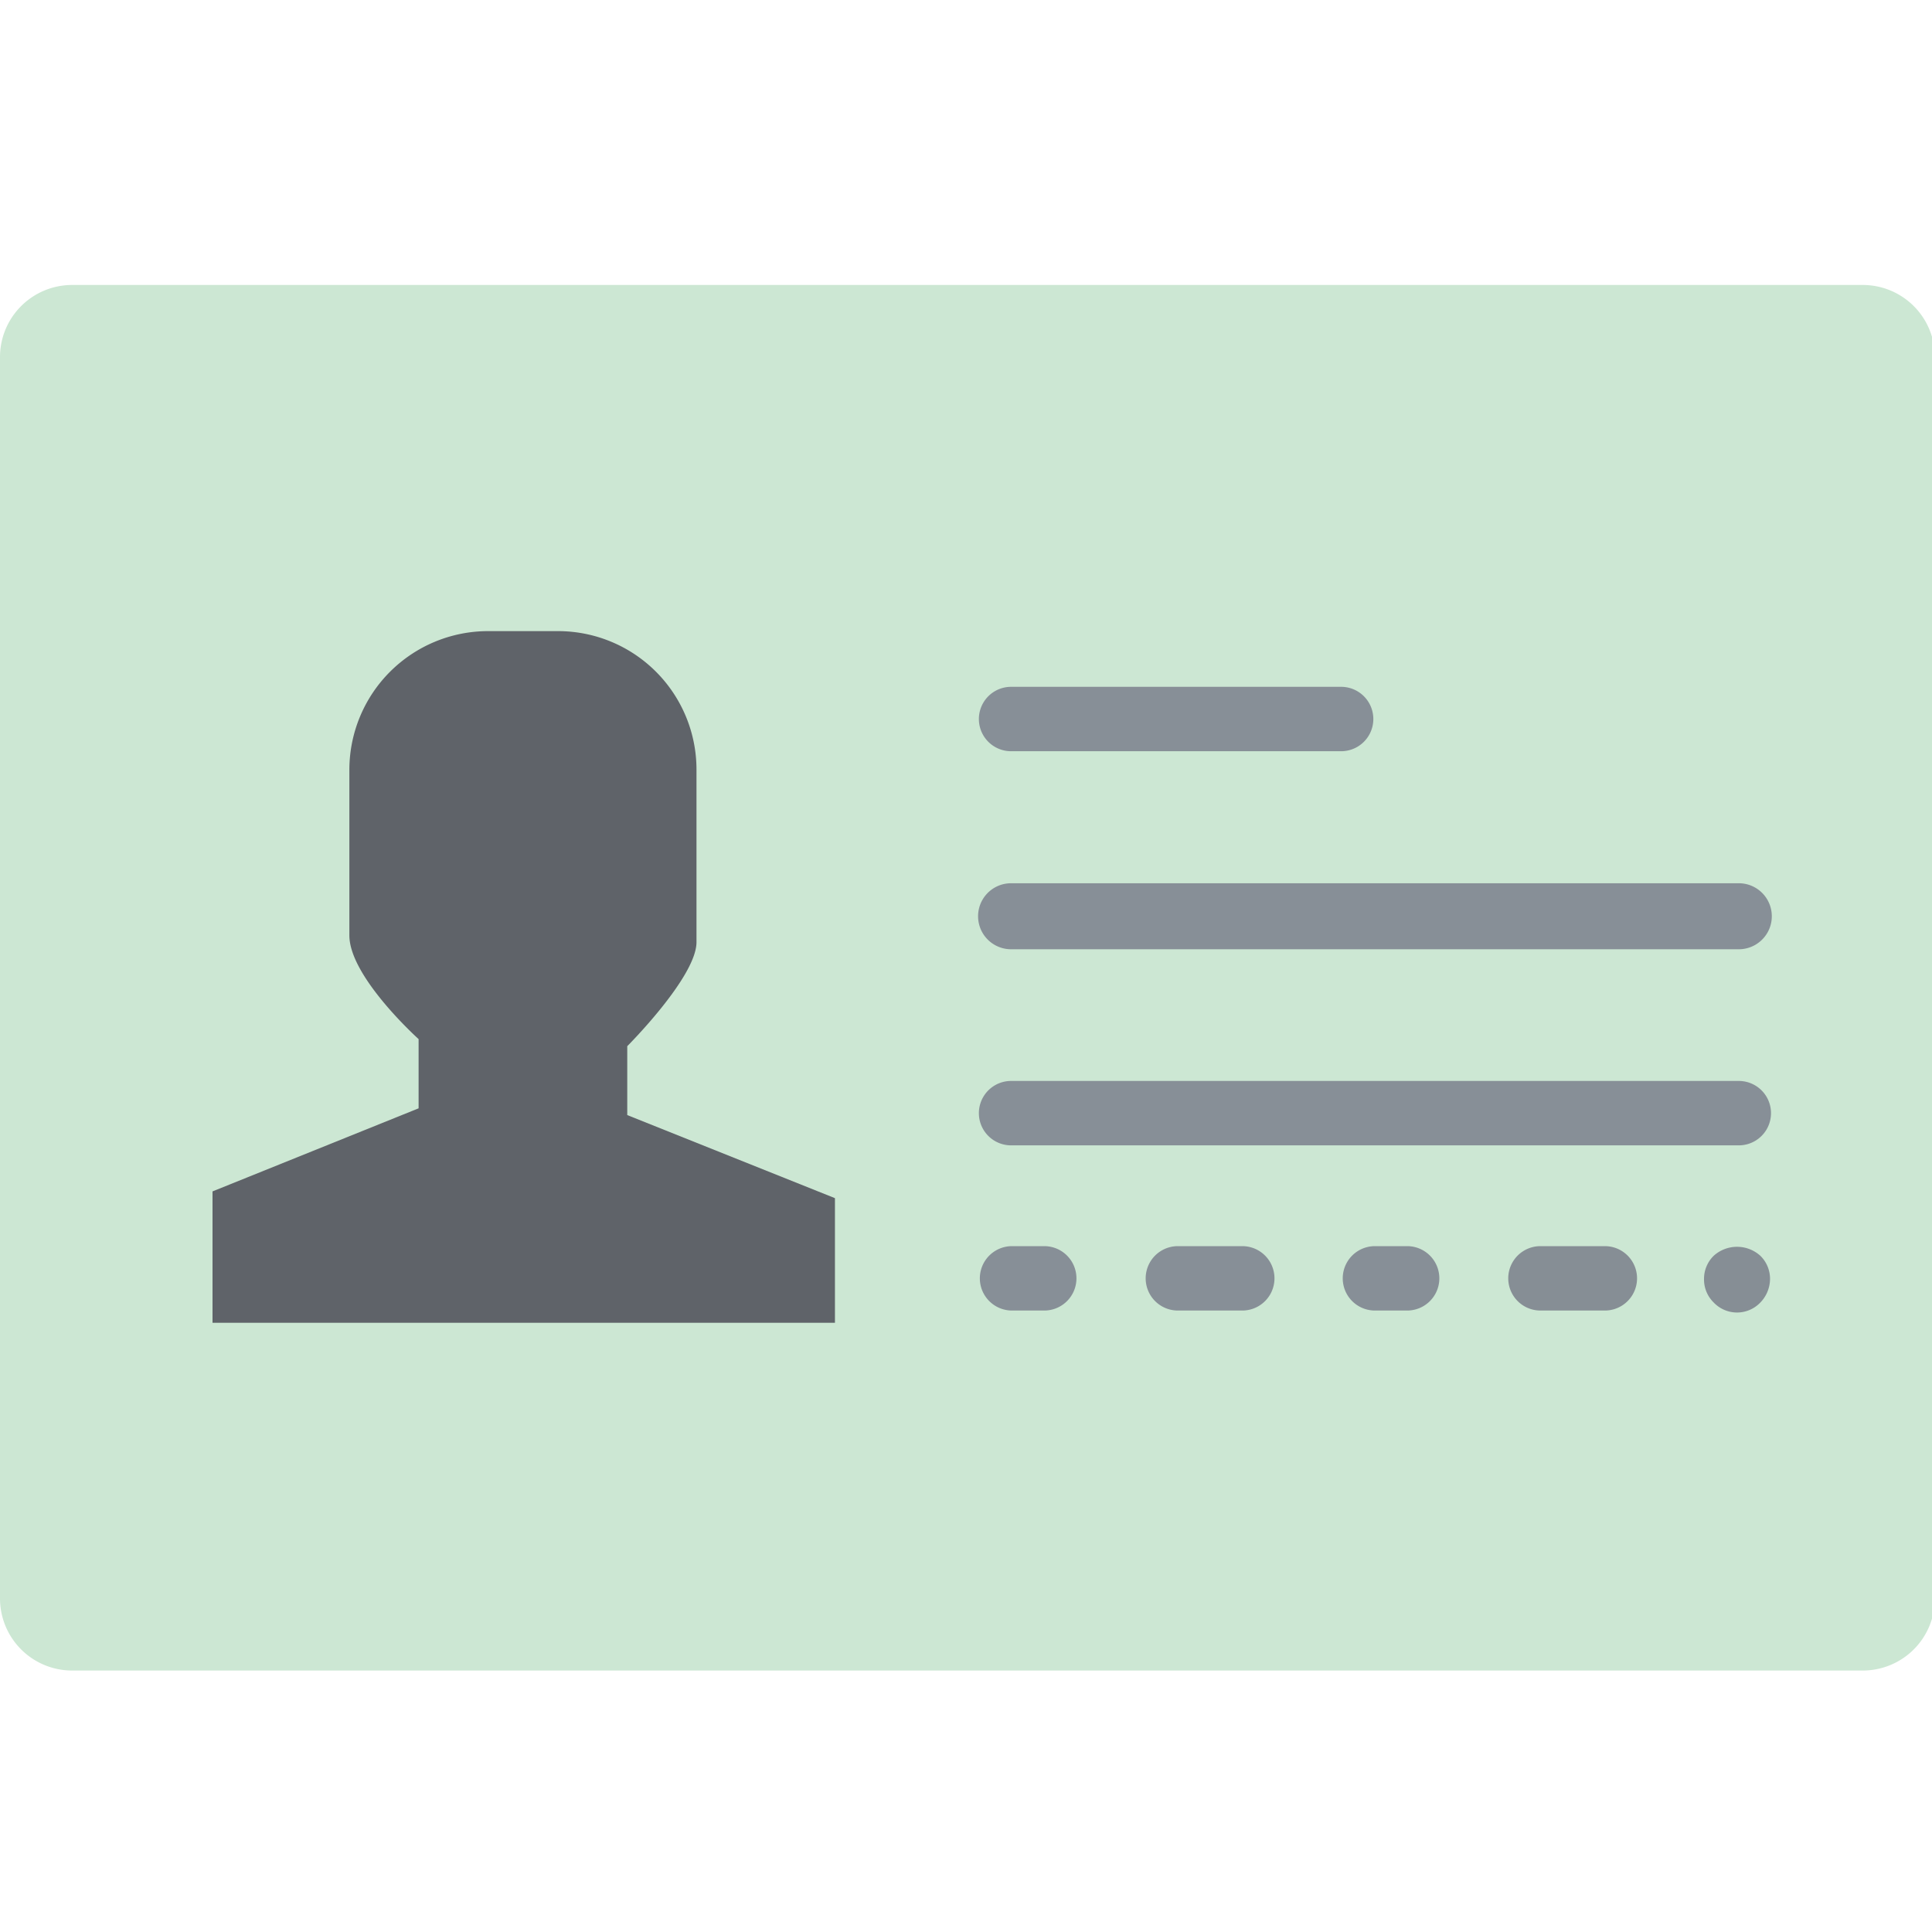 <svg id="Layer_1" data-name="Layer 1" xmlns="http://www.w3.org/2000/svg" viewBox="0 0 60 60"><title>icon-govnl-drivers-licence</title><path d="M57.86,8.85a2.24,2.24,0,0,1,2.23,2.25V49.63a2.24,2.24,0,0,1-2.23,2.25H2.23A2.24,2.24,0,0,1,0,49.63V11.1A2.24,2.24,0,0,1,2.23,8.85" fill="#cce7d3"/><path d="M53.22,39a1,1,0,0,0-.3.72,1,1,0,0,0,.3.73,1,1,0,0,0,1.45,0,1.06,1.06,0,0,0,.3-.73,1,1,0,0,0-.3-.72,1.08,1.08,0,0,0-1.45,0Zm0,0" fill="#868e95"/><path d="M31.4,23.33H41.65a1,1,0,1,0,0-2H31.4a1,1,0,0,0,0,2Zm0,0" fill="#878f97"/><path d="M32.43,38.7h-1a1,1,0,1,0,0,2h1a1,1,0,1,0,0-2Zm0,0" fill="#878f97"/><path d="M38.58,38.7h-2a1,1,0,1,0,0,2h2a1,1,0,1,0,0-2Zm0,0" fill="#878f97"/><path d="M43.7,38.7h-1a1,1,0,1,0,0,2h1a1,1,0,0,0,0-2Zm0,0" fill="#878f97"/><path d="M49.84,38.7h-2a1,1,0,1,0,0,2h2a1,1,0,1,0,0-2Zm0,0" fill="#868e95"/><path d="M31.4,29.48H54a1,1,0,0,0,0-2.05H31.4a1,1,0,0,0,0,2.05Zm0,0" fill="#878f97"/><path d="M54,33.57H31.4a1,1,0,0,0,0,2H54a1,1,0,0,0,0-2Zm0,0" fill="#878f97"/><path d="M17.34,19.6a4.3,4.3,0,0,1,4.29,4.29v5.37c0,1.08-2.15,3.23-2.15,3.23v2.14l6.45,2.58v3.87H6.6V37L13,34.42V32.27s-2.15-1.93-2.15-3.22V23.89a4.31,4.31,0,0,1,4.3-4.29Zm0,0" fill="#5f6369"/></svg>